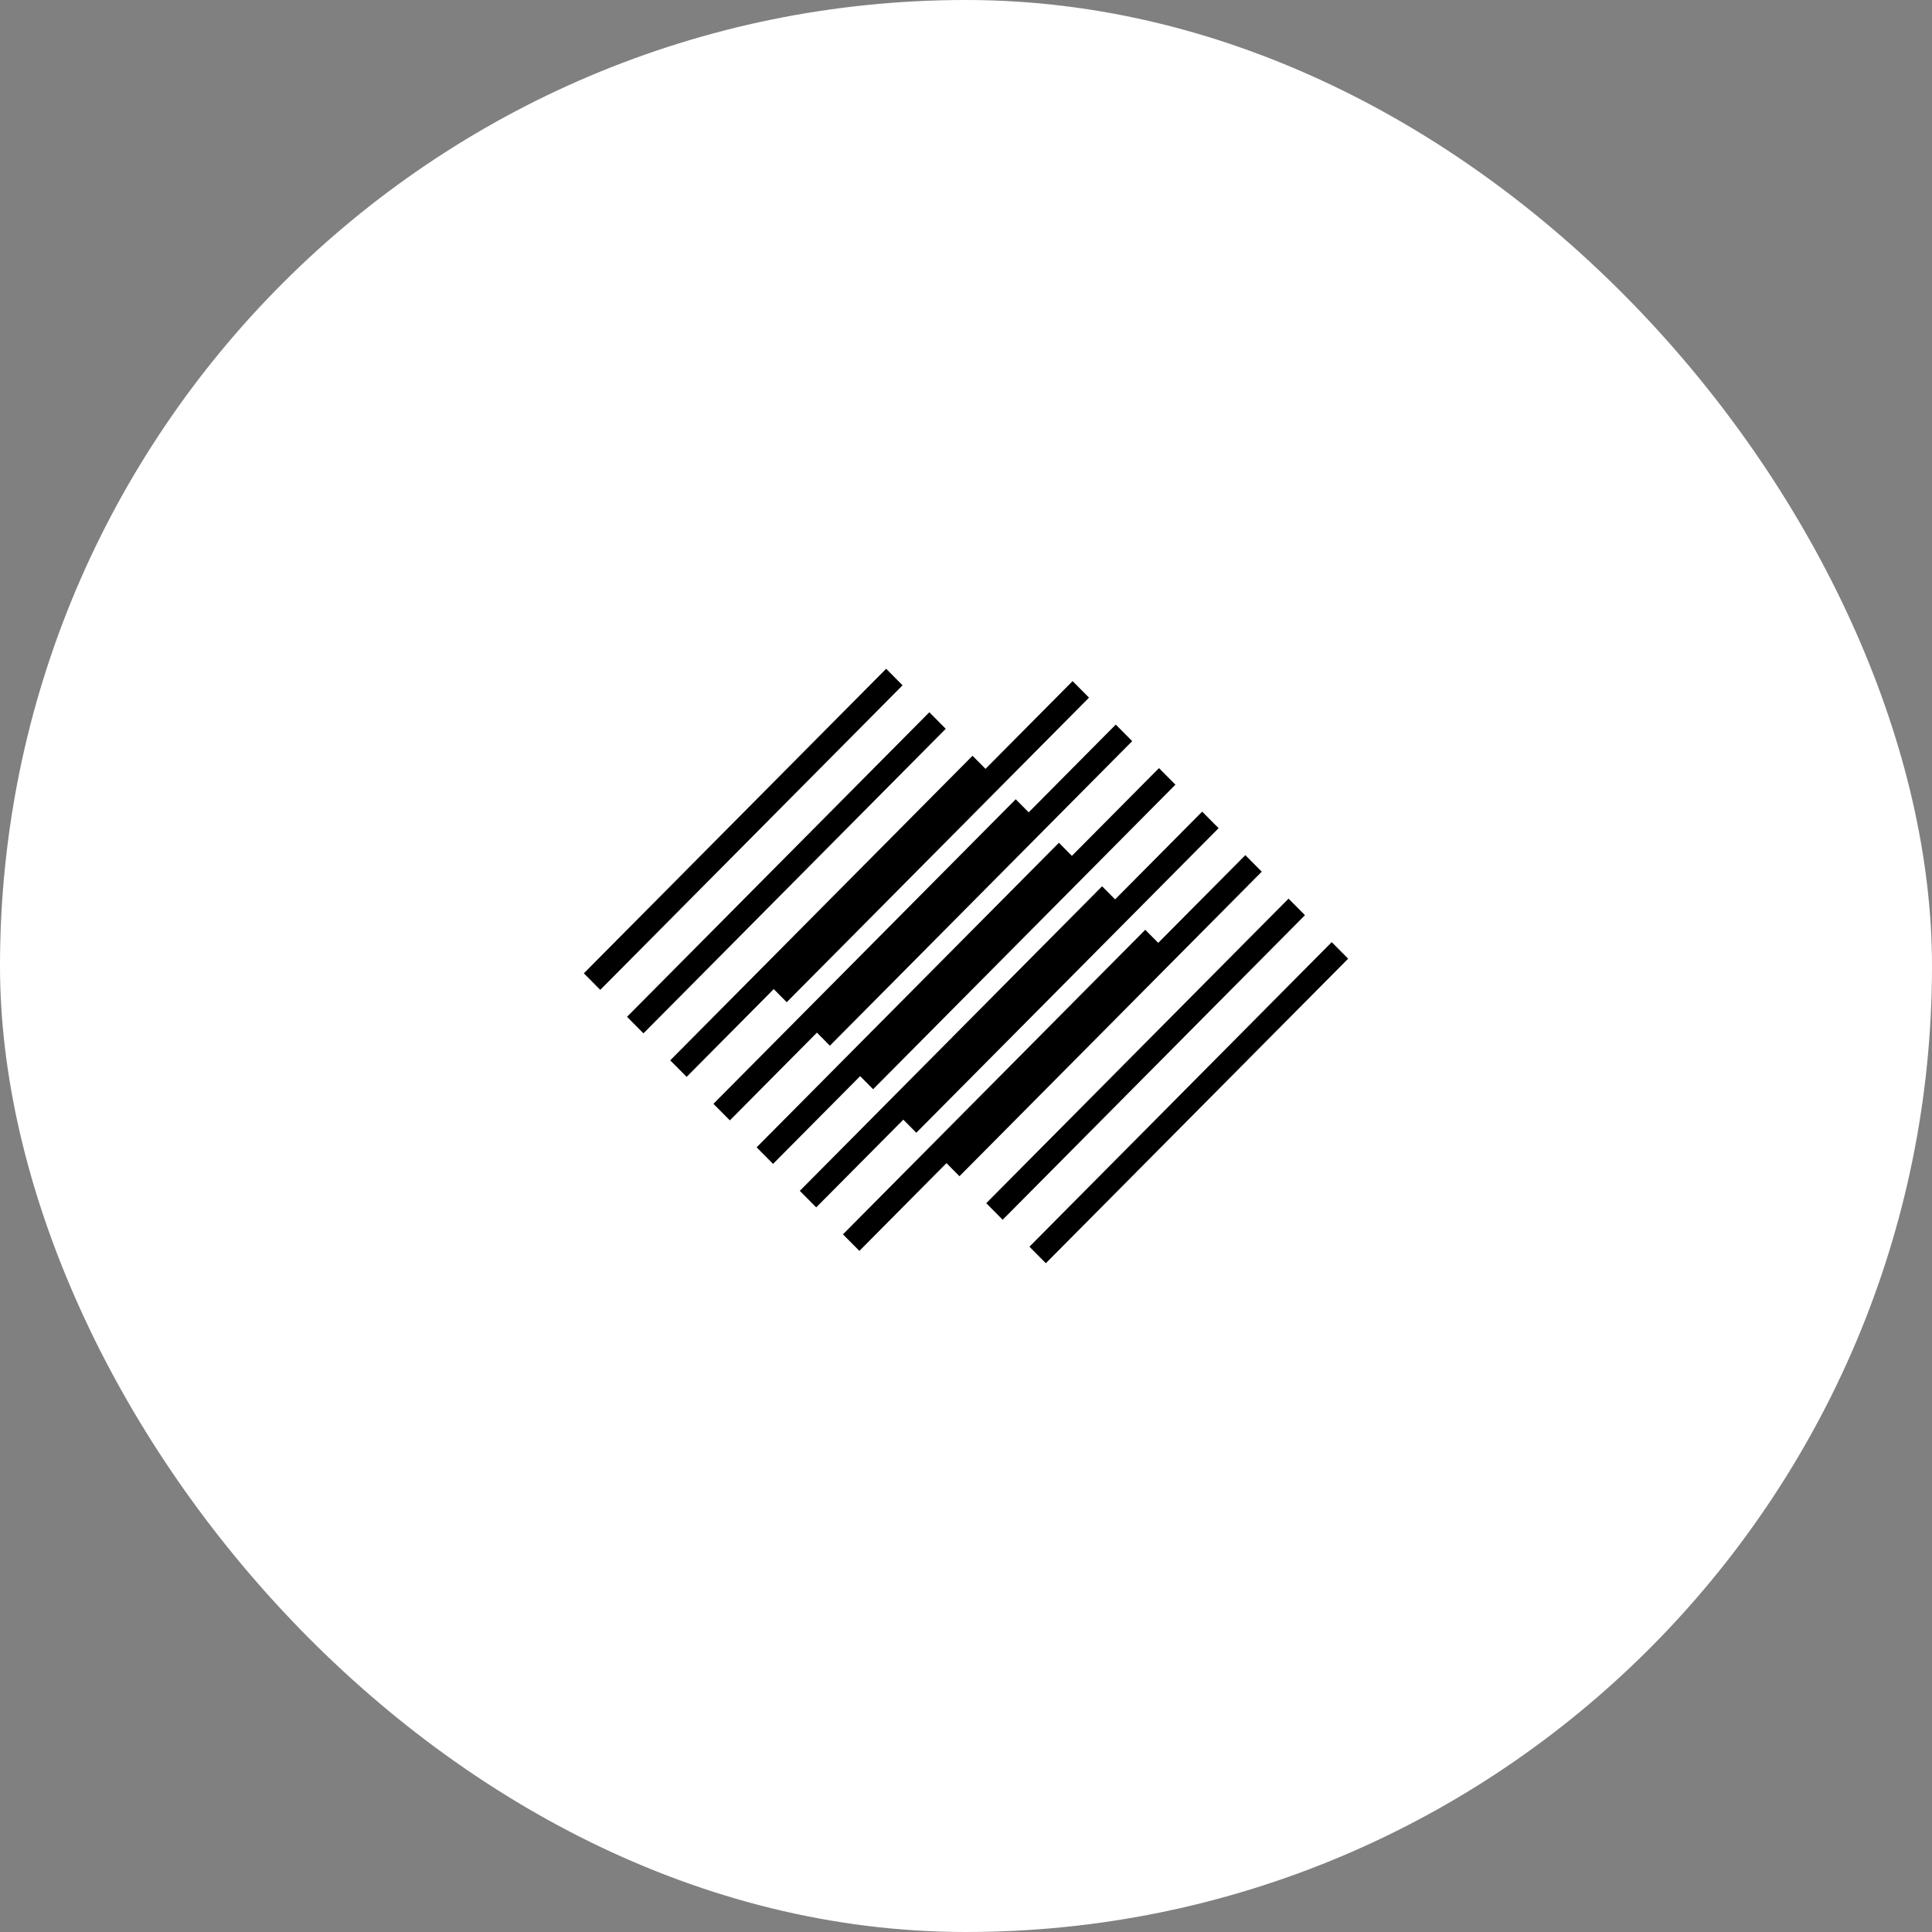 <svg width="91" height="91" viewBox="0 0 91 91" fill="none" xmlns="http://www.w3.org/2000/svg">
<rect x="0" y="0" width="91" height="91" fill="#808080" stroke="none"/>
<rect width="91" height="91" rx="45.5" fill="white"/>
<path d="M41.739 31.5L27.5 45.845L28.274 46.624L42.512 32.279L41.739 31.5ZM43.773 33.548L29.534 47.893L30.308 48.672L44.546 34.327L43.772 33.548H43.773ZM31.569 49.943L45.807 35.598L46.419 36.214L50.521 32.081L51.294 32.86L37.056 47.205L36.444 46.588L32.342 50.722L31.568 49.943H31.569ZM47.842 37.647L33.603 51.992L34.378 52.771L38.479 48.639L39.089 49.254L53.328 34.908L52.554 34.129L48.453 38.262L47.842 37.647ZM35.638 54.041L49.877 39.695L50.488 40.312L54.59 36.179L55.364 36.959L41.125 51.304L40.514 50.688L36.412 54.82L35.638 54.041ZM51.91 41.745L37.672 56.091L38.445 56.869L42.548 52.737L43.159 53.354L57.398 39.008L56.624 38.229L52.523 42.362L51.91 41.745ZM39.705 58.139L53.943 43.794L54.555 44.41L58.657 40.278L59.431 41.057L45.192 55.402L44.58 54.785L40.478 58.919L39.705 58.139ZM46.454 56.672L60.692 42.327L61.466 43.106L47.227 57.452L46.454 56.672ZM62.726 44.376L48.488 58.721L49.261 59.5L63.5 45.155L62.726 44.376Z" fill="black"/>
</svg>

